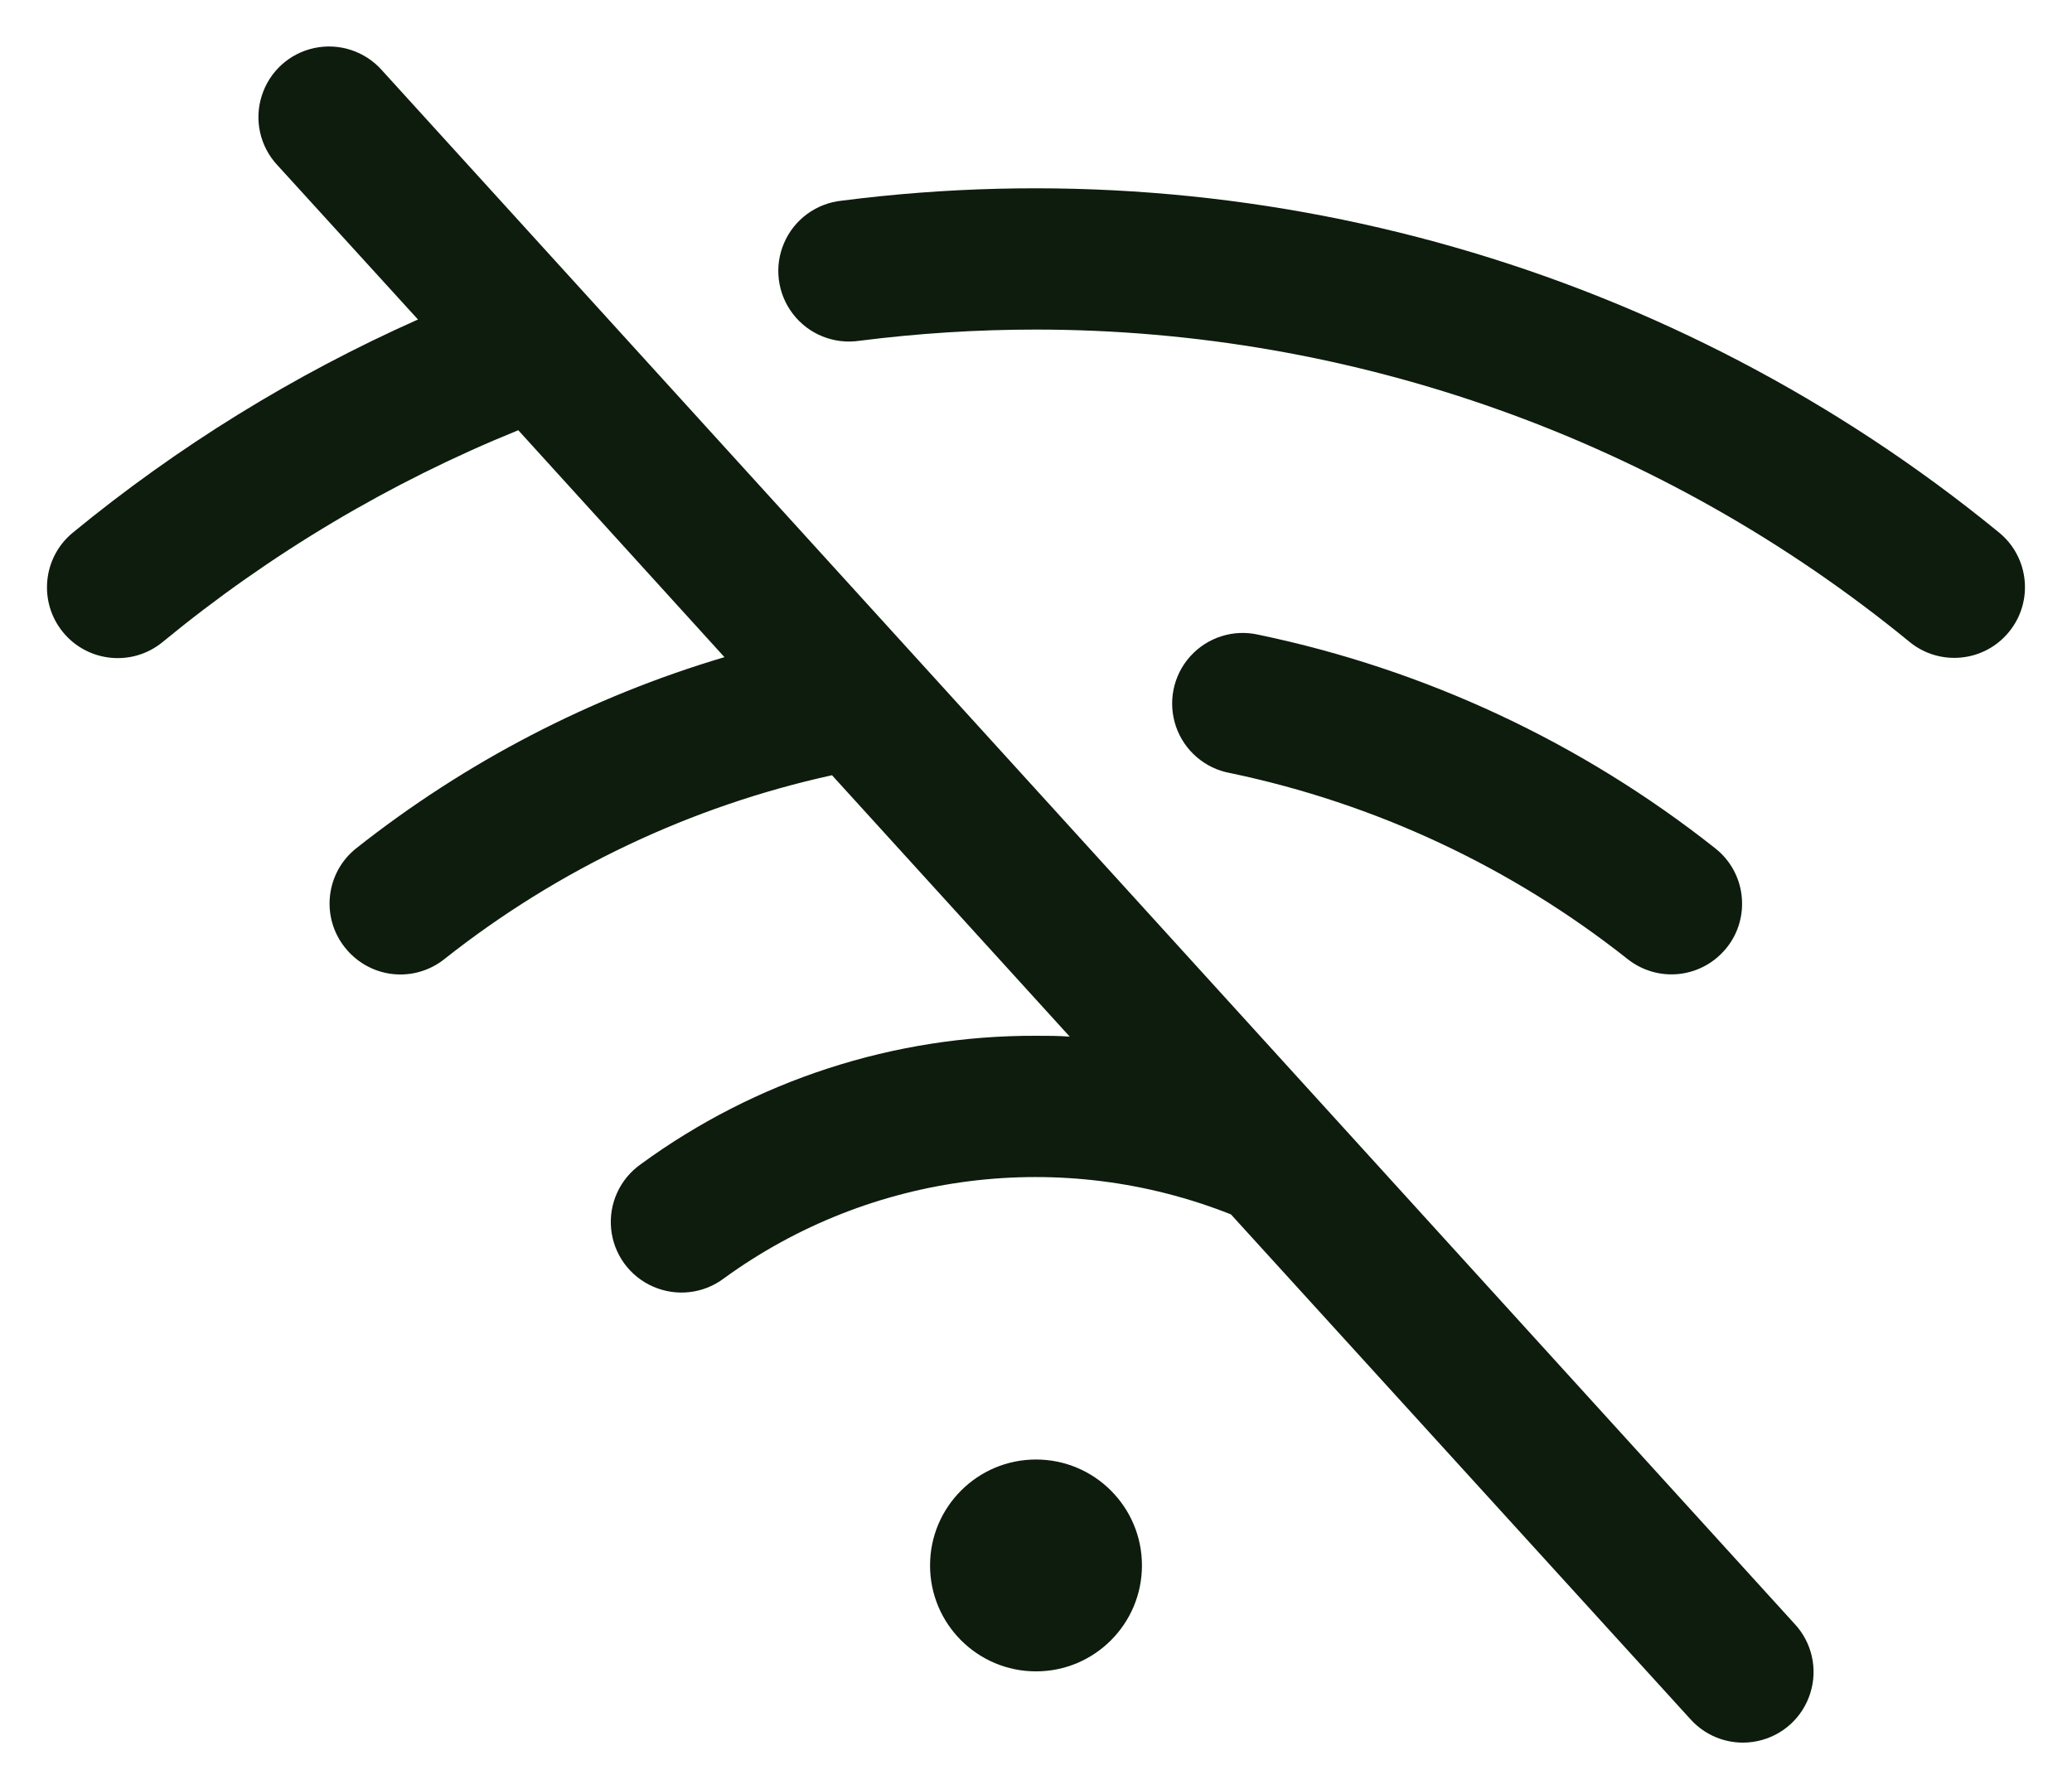 <svg width="22" height="19" viewBox="0 0 22 19" fill="none" xmlns="http://www.w3.org/2000/svg">
<path fill-rule="evenodd" clip-rule="evenodd" d="M19.055 17.246C19.239 17.443 19.303 17.725 19.221 17.982C19.14 18.24 18.927 18.434 18.662 18.49C18.398 18.547 18.124 18.456 17.945 18.254L13.07 12.897C11.278 12.186 9.247 12.442 7.688 13.575C7.472 13.739 7.184 13.773 6.935 13.664C6.687 13.556 6.516 13.322 6.489 13.052C6.462 12.782 6.583 12.519 6.805 12.363C8.022 11.473 9.492 10.995 11 11C11.12 11 11.239 11 11.358 11.009L8.834 8.233C7.332 8.563 5.925 9.231 4.719 10.185C4.563 10.31 4.363 10.367 4.165 10.344C3.967 10.321 3.786 10.219 3.662 10.062C3.405 9.739 3.458 9.268 3.781 9.01C4.944 8.09 6.271 7.401 7.692 6.979L5.503 4.569C4.138 5.123 2.864 5.882 1.726 6.819C1.405 7.082 0.932 7.035 0.669 6.714C0.406 6.393 0.453 5.919 0.774 5.656C1.888 4.741 3.12 3.98 4.438 3.393L2.945 1.754C2.761 1.557 2.697 1.275 2.779 1.018C2.86 0.76 3.073 0.566 3.338 0.51C3.602 0.454 3.876 0.544 4.055 0.746L19.055 17.246ZM11 15.5C10.379 15.5 9.875 16.004 9.875 16.625C9.875 17.246 10.379 17.75 11 17.75C11.621 17.75 12.125 17.246 12.125 16.625C12.125 16.004 11.621 15.5 11 15.5ZM21.226 5.656C17.789 2.841 13.344 1.566 8.938 2.131C8.667 2.159 8.432 2.331 8.325 2.581C8.217 2.831 8.254 3.12 8.42 3.335C8.586 3.551 8.856 3.659 9.125 3.619C9.747 3.54 10.373 3.5 11 3.5C14.381 3.502 17.658 4.673 20.274 6.816C20.594 7.079 21.067 7.033 21.33 6.712C21.593 6.392 21.547 5.919 21.226 5.656ZM17.281 10.185C17.437 10.309 17.636 10.366 17.833 10.343C18.031 10.32 18.211 10.219 18.335 10.063C18.459 9.908 18.515 9.709 18.492 9.511C18.47 9.314 18.369 9.133 18.213 9.01C16.795 7.887 15.134 7.11 13.363 6.741C13.098 6.68 12.821 6.767 12.638 6.97C12.456 7.172 12.398 7.457 12.486 7.715C12.574 7.972 12.795 8.162 13.062 8.21C14.603 8.532 16.047 9.208 17.281 10.185Z" fill="#0D1C0D"/>
</svg>

